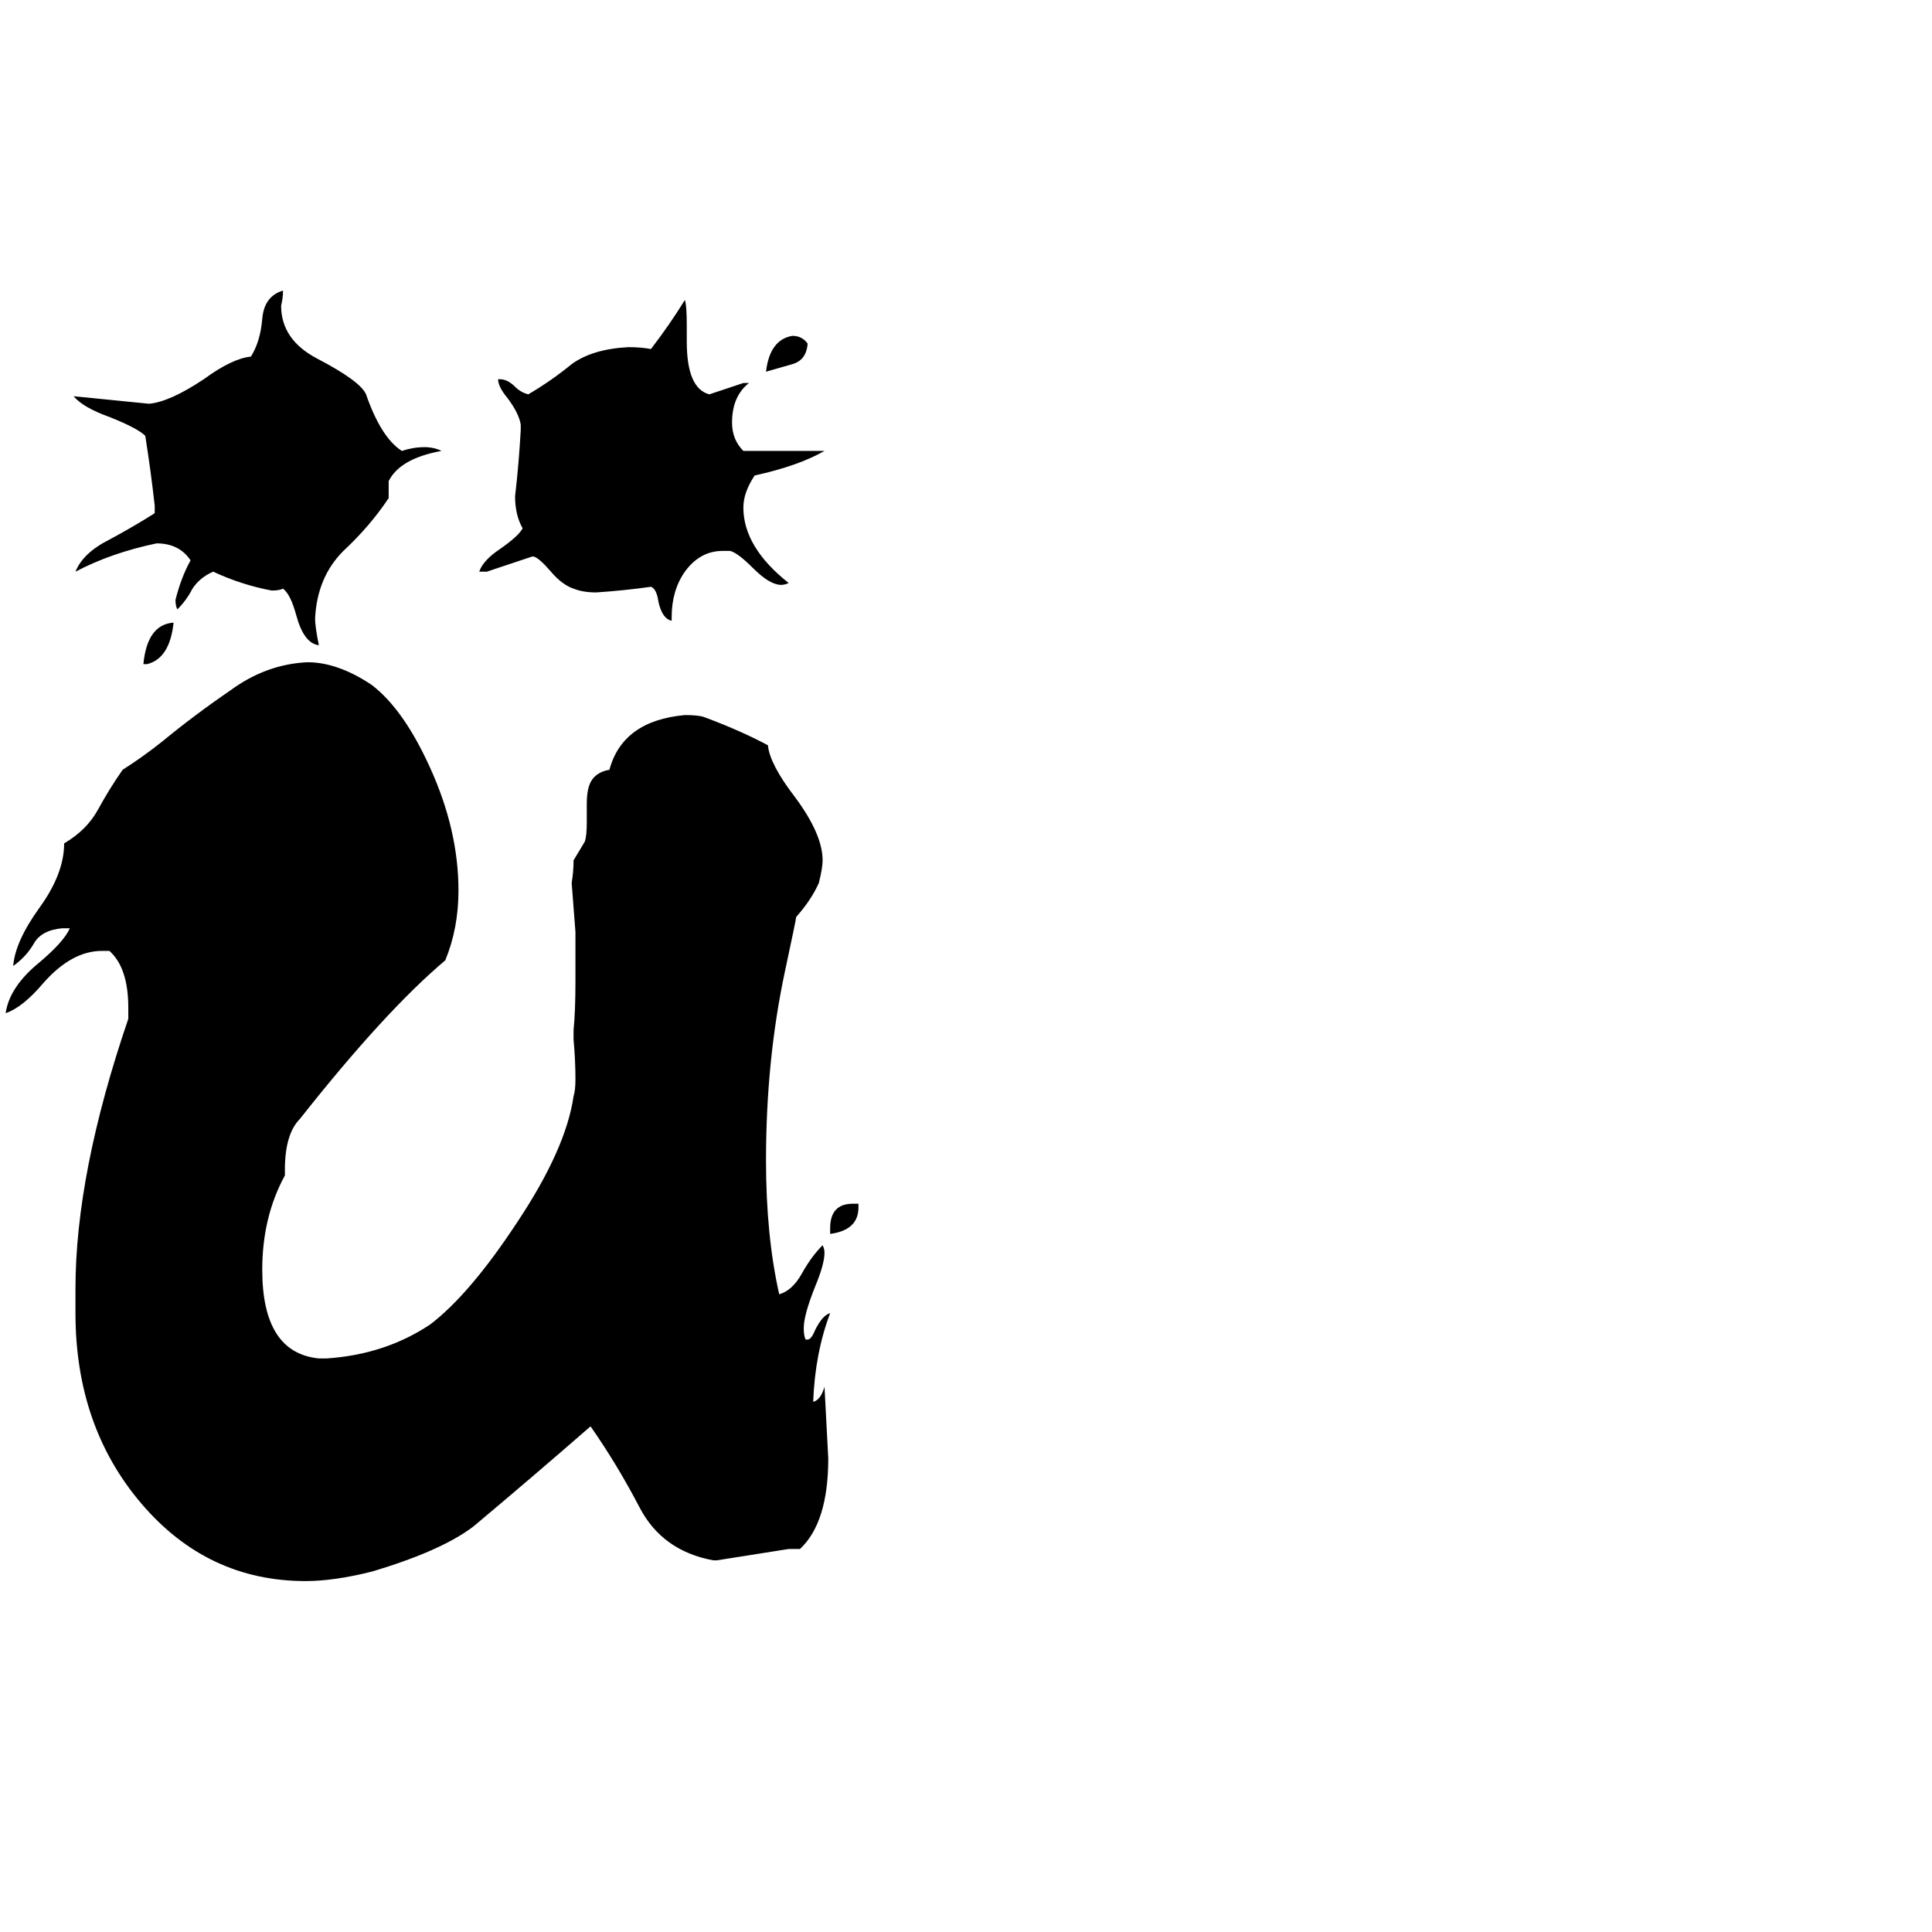 <svg xmlns="http://www.w3.org/2000/svg" viewBox="0 -800 1024 1024">
	<path fill="#000000" d="M428 -618V-617Q427 -609 420 -607Q413 -605 406 -603Q408 -620 420 -622Q425 -622 428 -618ZM356 -473V-471Q351 -472 349 -481Q348 -488 345 -489Q331 -487 316 -486Q309 -486 304 -488Q298 -490 292 -497Q286 -504 283 -505H282Q270 -501 258 -497H254Q256 -503 265 -509Q275 -516 277 -520Q273 -527 273 -537Q275 -554 276 -572V-575Q275 -581 269 -589Q264 -595 264 -599H265Q269 -599 273 -595Q276 -592 280 -591Q292 -598 303 -607Q314 -615 333 -616Q340 -616 345 -615Q355 -628 363 -641Q364 -638 364 -628V-619Q364 -594 376 -591Q385 -594 394 -597H397Q388 -590 388 -576Q388 -567 394 -561H437Q423 -553 400 -548Q394 -539 394 -531Q394 -510 418 -491Q416 -490 414 -490Q408 -490 399 -499Q391 -507 387 -508H383Q371 -508 363 -497Q356 -487 356 -473ZM206 -545V-536Q196 -521 182 -508Q168 -494 167 -472Q167 -468 169 -458Q161 -459 157 -474Q154 -485 150 -488Q148 -487 144 -487Q128 -490 113 -497Q106 -494 102 -488Q99 -482 94 -477Q93 -479 93 -482Q96 -494 101 -503Q95 -512 83 -512Q59 -507 40 -497Q44 -507 58 -514Q71 -521 82 -528V-532Q80 -550 77 -569Q73 -573 58 -579Q44 -584 39 -590Q59 -588 79 -586Q90 -587 108 -599Q123 -610 133 -611Q138 -619 139 -631Q140 -643 150 -646Q150 -642 149 -638Q149 -620 168 -610Q191 -598 194 -591Q202 -568 213 -561Q219 -563 225 -563Q230 -563 234 -561Q212 -557 206 -545ZM440 -146V-149Q440 -162 452 -162H455V-160Q455 -148 440 -146ZM78 -448H76Q78 -469 92 -470Q90 -451 78 -448ZM424 21H418Q399 24 380 27H378Q351 22 339 -1Q327 -24 313 -44Q282 -17 251 9Q234 22 197 33Q177 38 162 38Q110 38 75 -3Q40 -44 40 -104V-117Q40 -178 68 -260V-266Q68 -287 58 -296H54Q38 -296 23 -279Q12 -266 3 -263Q5 -277 21 -290Q34 -301 37 -308H33Q22 -307 18 -300Q14 -293 7 -288Q8 -301 21 -319Q34 -337 34 -353Q46 -360 52 -371Q58 -382 65 -392Q76 -399 86 -407Q103 -421 122 -434Q141 -448 163 -449Q179 -449 197 -437Q214 -424 228 -393Q243 -360 243 -328Q243 -308 236 -291Q204 -264 159 -207Q151 -199 151 -180V-177Q139 -155 139 -127Q139 -83 169 -80H173Q204 -82 228 -98Q249 -114 274 -152Q300 -191 304 -219Q305 -222 305 -228Q305 -238 304 -249V-254Q305 -264 305 -280V-306Q304 -319 303 -332Q304 -338 304 -344Q307 -349 310 -354Q311 -357 311 -364V-374Q311 -383 314 -387Q317 -391 323 -392Q330 -418 363 -421Q370 -421 373 -420Q392 -413 407 -405Q408 -395 421 -378Q436 -358 436 -344Q436 -340 434 -332Q430 -323 422 -314Q422 -313 416 -285Q406 -238 406 -185Q406 -145 413 -114Q420 -116 425 -125Q430 -134 436 -140Q437 -138 437 -136Q437 -130 432 -118Q426 -103 426 -96Q426 -92 427 -90H428Q430 -90 432 -95Q436 -103 440 -104Q432 -83 431 -57Q435 -58 437 -65Q438 -46 439 -27Q439 7 424 21Z"/>
</svg>